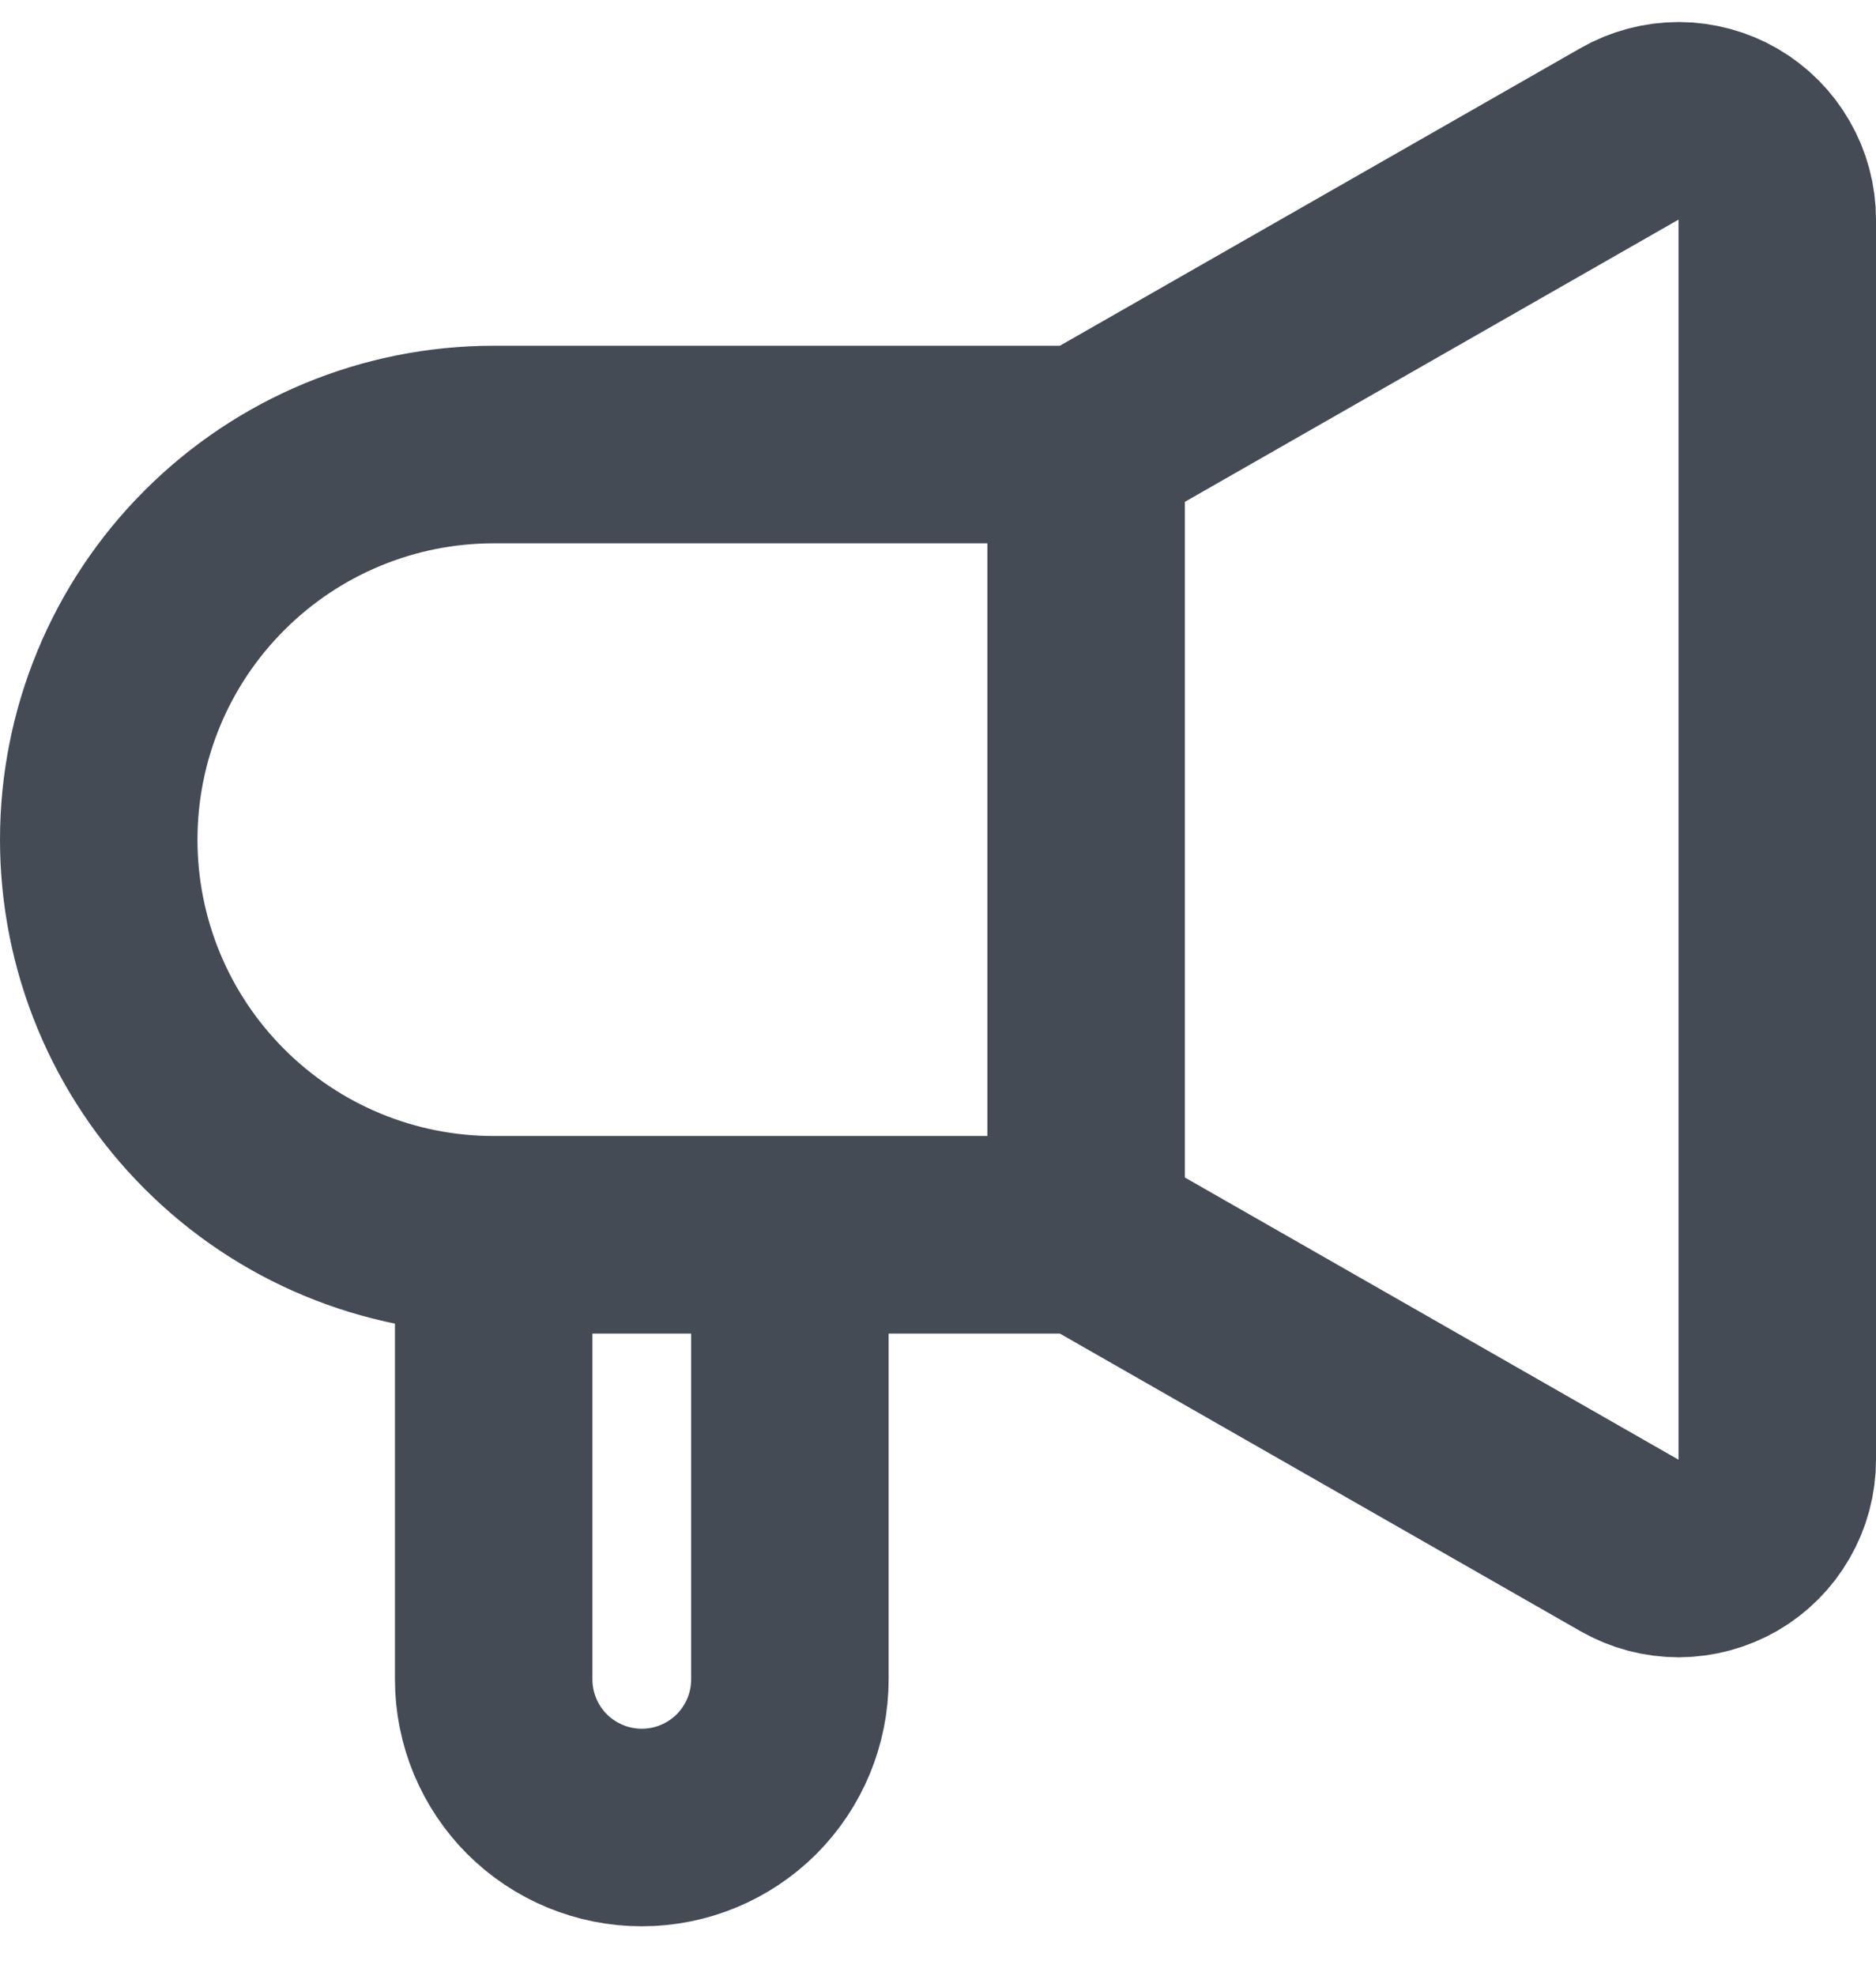 <svg width="19" height="20" viewBox="0 0 19 20" fill="none" xmlns="http://www.w3.org/2000/svg">
<path d="M11 12.5V4.5M11 12.5L16.504 15.645C16.656 15.732 16.828 15.777 17.003 15.777C17.178 15.776 17.35 15.729 17.502 15.642C17.653 15.554 17.779 15.428 17.866 15.276C17.954 15.124 18 14.952 18 14.777V2.223C18 2.048 17.954 1.876 17.866 1.724C17.779 1.572 17.653 1.446 17.502 1.358C17.35 1.27 17.178 1.224 17.003 1.223C16.828 1.223 16.656 1.268 16.504 1.355L11 4.5M11 12.5H8M11 4.5H5C3.939 4.5 2.922 4.921 2.172 5.672C1.421 6.422 1 7.439 1 8.5V8.5C1 9.561 1.421 10.578 2.172 11.328C2.922 12.079 3.939 12.5 5 12.5M5 12.5V17C5 17.398 5.158 17.779 5.439 18.061C5.721 18.342 6.102 18.5 6.5 18.5C6.898 18.5 7.279 18.342 7.561 18.061C7.842 17.779 8 17.398 8 17V12.5M5 12.5H8" stroke="#444B55" stroke-width="2" stroke-linecap="round" stroke-linejoin="round"/>
</svg>
